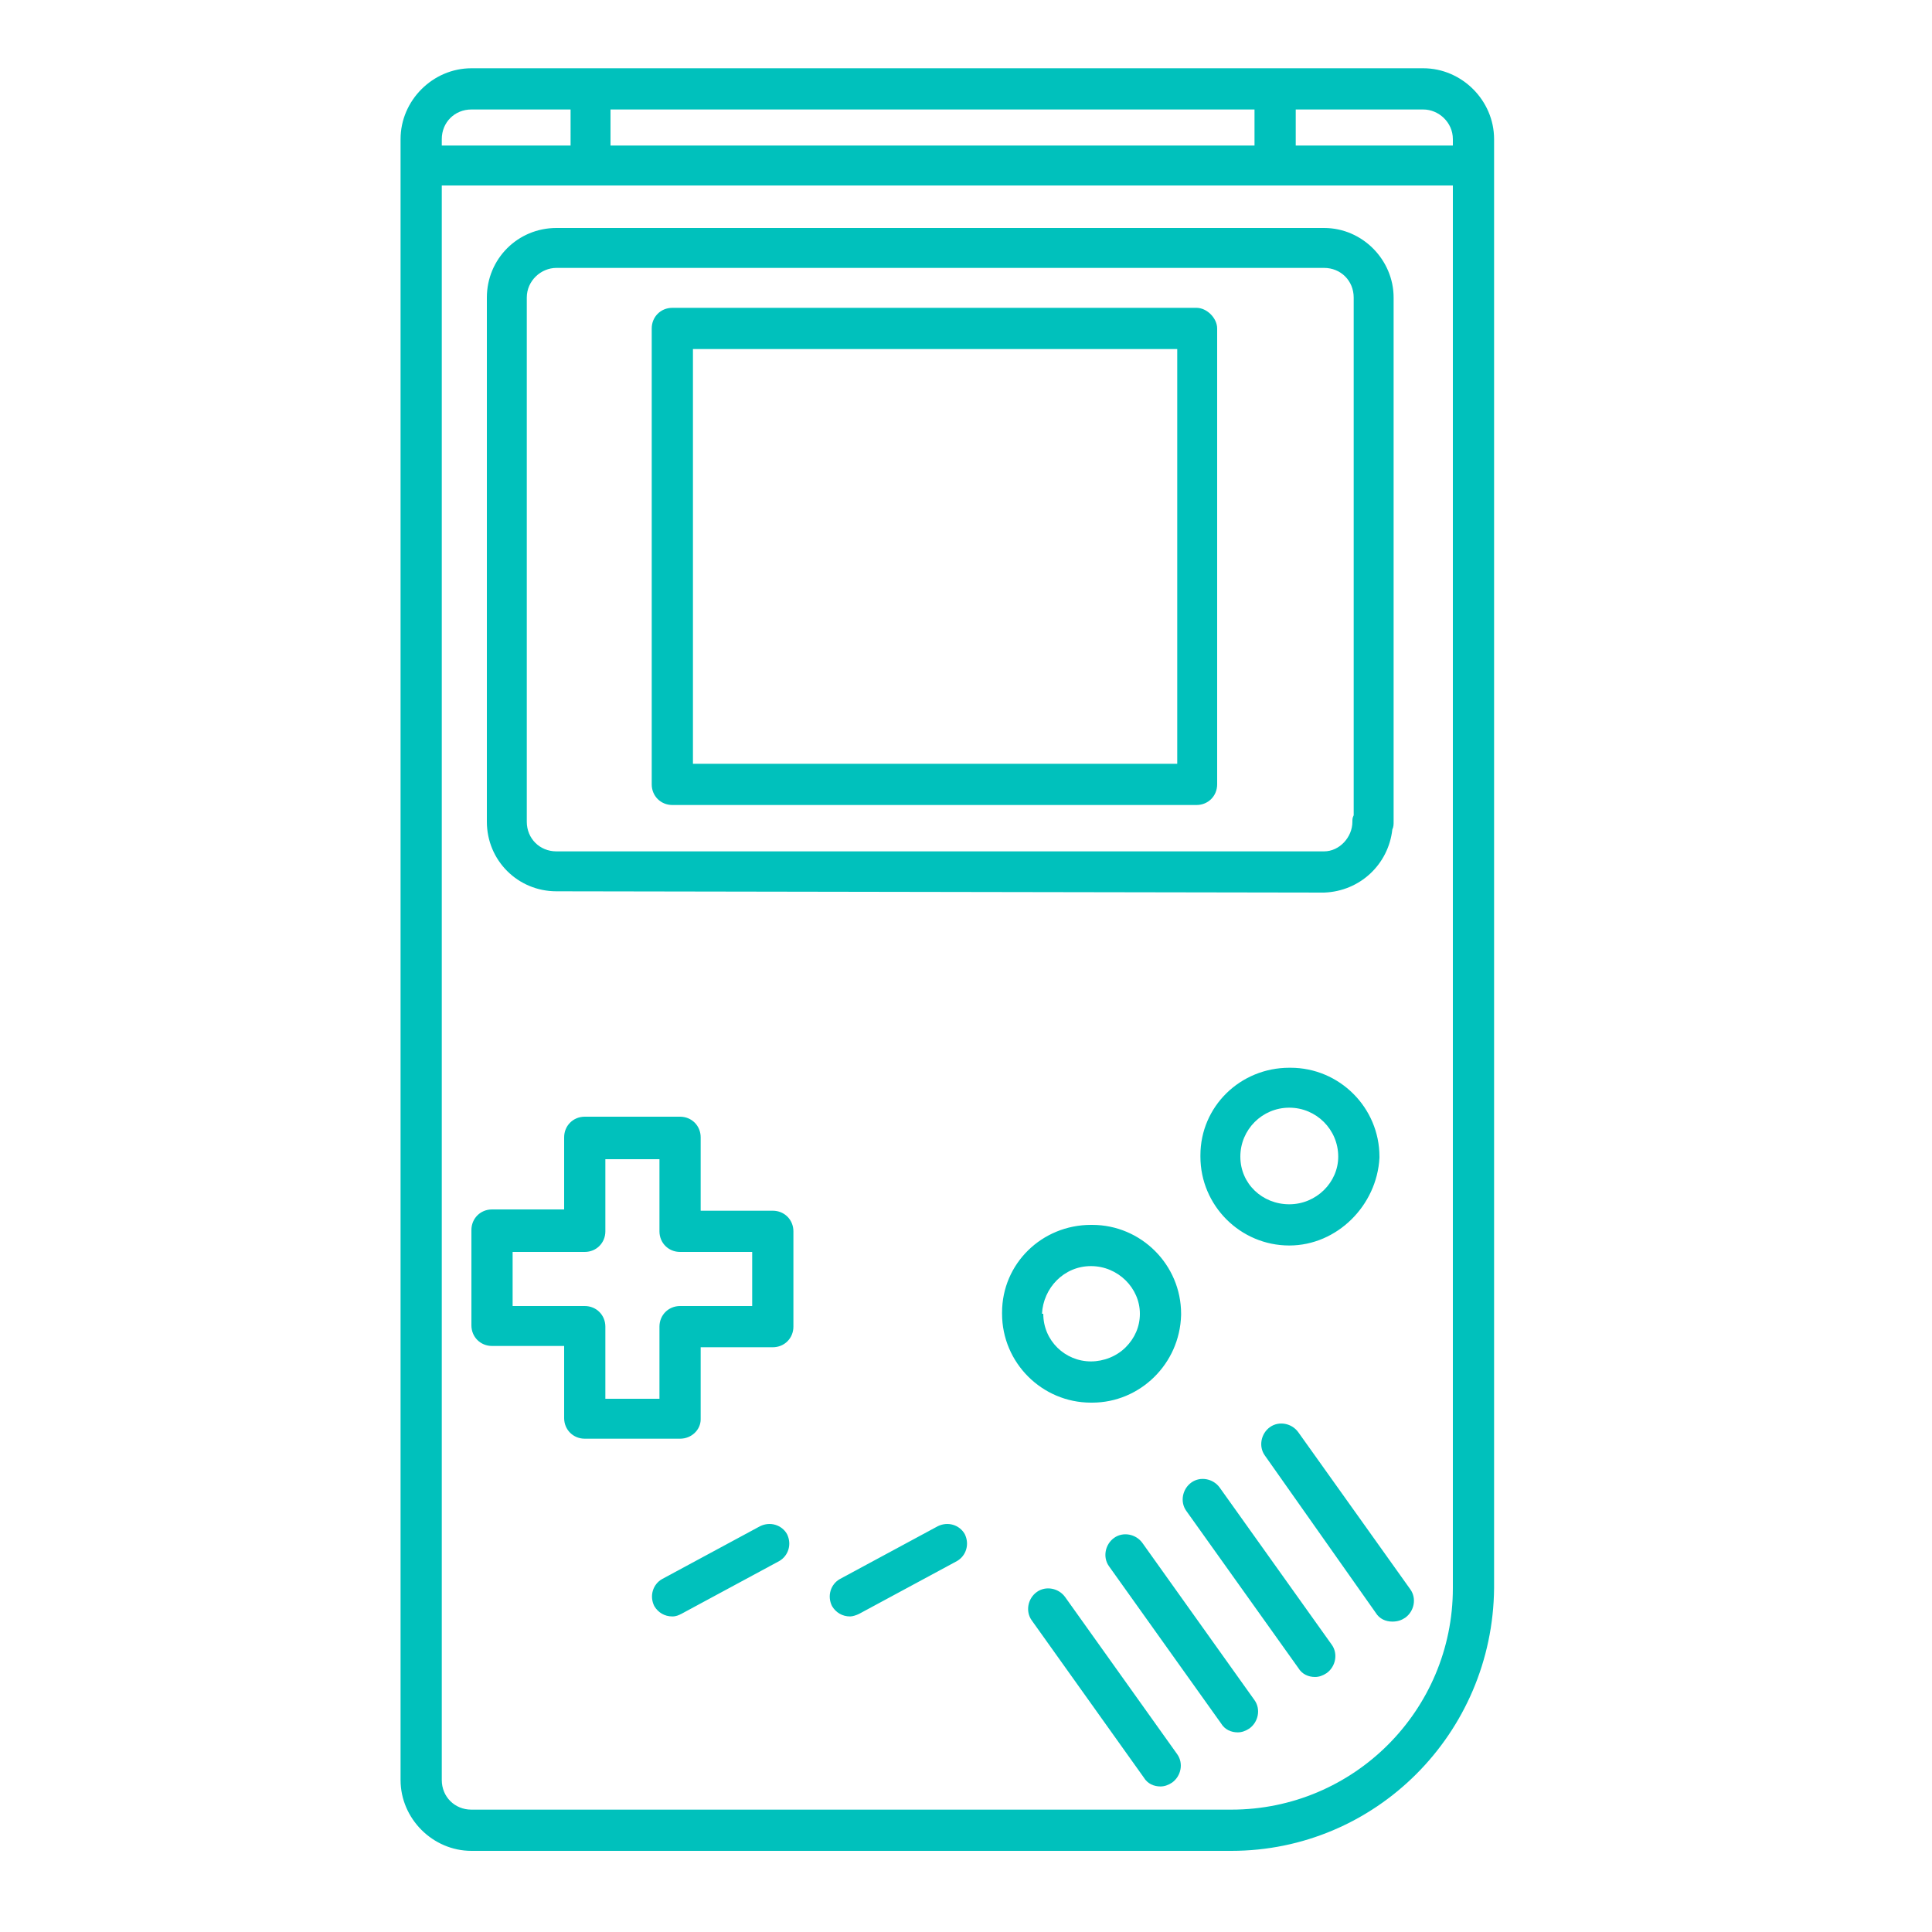 <?xml version="1.0" encoding="utf-8"?>
<!-- Generator: Adobe Illustrator 22.1.0, SVG Export Plug-In . SVG Version: 6.00 Build 0)  -->
<svg version="1.1" id="Layer_1" xmlns="http://www.w3.org/2000/svg" xmlns:xlink="http://www.w3.org/1999/xlink" x="0px" y="0px"
	 viewBox="0 0 150 150" style="enable-background:new 0 0 150 150;" xml:space="preserve">
<style type="text/css">
	.st0{fill:#00C1BC;}
</style>
<g>
	<path class="st0" d="M95.6,143.7h-59c-3,0-5.5-2.5-5.5-5.5V10.8c0-3,2.5-5.5,5.5-5.5h73.9c3,0,5.5,2.5,5.5,5.5v2c0,0,0,0,0,0
		c0,0,0,0,0,0v110.5C115.9,134.6,106.8,143.7,95.6,143.7C95.6,143.7,95.6,143.7,95.6,143.7z M34.3,14.4v123.8c0,1.3,1,2.3,2.3,2.3
		h59c9.5,0,17.2-7.7,17.2-17.2V14.4H34.3z M100.6,11.3h12.2v-0.5c0-1.3-1.1-2.3-2.3-2.3h-9.9V11.3z M47.4,11.3h50V8.5h-50V11.3z
		 M34.3,11.3h10V8.5h-7.7c-1.3,0-2.3,1-2.3,2.3V11.3z M90.1,138.7c-0.5,0-1-0.2-1.3-0.7l-8.7-12.2c-0.5-0.7-0.3-1.7,0.4-2.2
		c0.7-0.5,1.7-0.3,2.2,0.4l8.7,12.2c0.5,0.7,0.3,1.7-0.4,2.2C90.7,138.6,90.4,138.7,90.1,138.7z M96.1,134.5c-0.5,0-1-0.2-1.3-0.7
		l-8.7-12.2c-0.5-0.7-0.3-1.7,0.4-2.2c0.7-0.5,1.7-0.3,2.2,0.4l8.7,12.2c0.5,0.7,0.3,1.7-0.4,2.2C96.7,134.4,96.4,134.5,96.1,134.5z
		 M102.1,130.2c-0.5,0-1-0.2-1.3-0.7l-8.7-12.2c-0.5-0.7-0.3-1.7,0.4-2.2c0.7-0.5,1.7-0.3,2.2,0.4l8.7,12.2c0.5,0.7,0.3,1.7-0.4,2.2
		C102.7,130.1,102.4,130.2,102.1,130.2z M108.1,125.9c-0.5,0-1-0.2-1.3-0.7L98.2,113c-0.5-0.7-0.3-1.7,0.4-2.2
		c0.7-0.5,1.7-0.3,2.2,0.4l8.7,12.2c0.5,0.7,0.3,1.7-0.4,2.2C108.8,125.8,108.5,125.9,108.1,125.9z M66,125.5
		c-0.6,0-1.1-0.3-1.4-0.8c-0.4-0.8-0.1-1.7,0.6-2.1l7.6-4.1c0.8-0.4,1.7-0.1,2.1,0.6c0.4,0.8,0.1,1.7-0.6,2.1l-7.6,4.1
		C66.5,125.4,66.2,125.5,66,125.5z M52.2,125.5c-0.6,0-1.1-0.3-1.4-0.8c-0.4-0.8-0.1-1.7,0.6-2.1l7.6-4.1c0.8-0.4,1.7-0.1,2.1,0.6
		c0.4,0.8,0.1,1.7-0.6,2.1l-7.6,4.1C52.7,125.4,52.5,125.5,52.2,125.5z M52.8,111.7h-7.4c-0.9,0-1.6-0.7-1.6-1.6v-5.6h-5.6
		c-0.9,0-1.6-0.7-1.6-1.6v-7.4c0-0.9,0.7-1.6,1.6-1.6h5.6v-5.6c0-0.9,0.7-1.6,1.6-1.6h7.4c0.9,0,1.6,0.7,1.6,1.6V94H60
		c0.9,0,1.6,0.7,1.6,1.6v7.4c0,0.9-0.7,1.6-1.6,1.6h-5.6v5.6C54.4,111,53.7,111.7,52.8,111.7z M47,108.6h4.2V103
		c0-0.9,0.7-1.6,1.6-1.6h5.6v-4.2h-5.6c-0.9,0-1.6-0.7-1.6-1.6V90H47v5.6c0,0.9-0.7,1.6-1.6,1.6h-5.6v4.2h5.6c0.9,0,1.6,0.7,1.6,1.6
		V108.6z M84.8,108.9c0,0-0.1,0-0.1,0c-3.8,0-6.9-3.1-6.9-6.9c0,0,0-0.1,0-0.1c0-3.8,3.1-6.8,6.9-6.8c0,0,0.1,0,0.1,0
		c3.8,0,6.9,3.1,6.9,6.9l0,0.1C91.6,105.9,88.5,108.9,84.8,108.9z M84.7,98.3c-2.1,0-3.7,1.7-3.8,3.7l-1.6,0H81
		c0,2.1,1.7,3.7,3.7,3.7c1,0,2-0.4,2.7-1.1c0.7-0.7,1.1-1.6,1.1-2.6C88.5,100,86.8,98.3,84.7,98.3z M100.1,96.7
		C100,96.7,100,96.7,100.1,96.7c-3.8,0-6.9-3.1-6.9-6.9c0,0,0,0,0,0v0c0,0,0-0.1,0-0.1c0-3.8,3.1-6.8,6.9-6.8c0,0,0,0,0.1,0
		c3.8,0,6.9,3.1,6.9,6.9c0,0,0,0.1,0,0.1C106.9,93.6,103.8,96.7,100.1,96.7z M96.3,89.8c0,2.1,1.7,3.7,3.8,3.7c0,0,0,0,0,0
		c2.1,0,3.8-1.7,3.8-3.7c0-2.1-1.7-3.8-3.8-3.8c0,0,0,0,0,0C98,86,96.3,87.7,96.3,89.8l-1.6,0L96.3,89.8z M43.2,69.2
		c-3,0-5.4-2.4-5.4-5.4V23.1c0-3,2.4-5.4,5.4-5.4h59.6c3,0,5.4,2.5,5.4,5.4v40.7c0,0.2,0,0.4-0.1,0.6c-0.3,2.7-2.5,4.8-5.3,4.9
		L43.2,69.2z M102.8,20.8H43.2c-1.2,0-2.3,1-2.3,2.3v40.7c0,1.3,1,2.3,2.3,2.3h59.6c1.2,0,2.2-1.1,2.2-2.3c0-0.2,0-0.3,0.1-0.5V23.1
		C105.1,21.8,104.1,20.8,102.8,20.8z M92.9,62.5H52.2c-0.9,0-1.6-0.7-1.6-1.6V25.5c0-0.9,0.7-1.6,1.6-1.6h40.7
		c0.4,0,0.8,0.2,1.1,0.5c0.3,0.3,0.5,0.7,0.5,1.1l0,35.4C94.5,61.8,93.8,62.5,92.9,62.5z M53.8,59.3h37.6l0-32.2H53.8V59.3z"/>
</g>
</svg>
